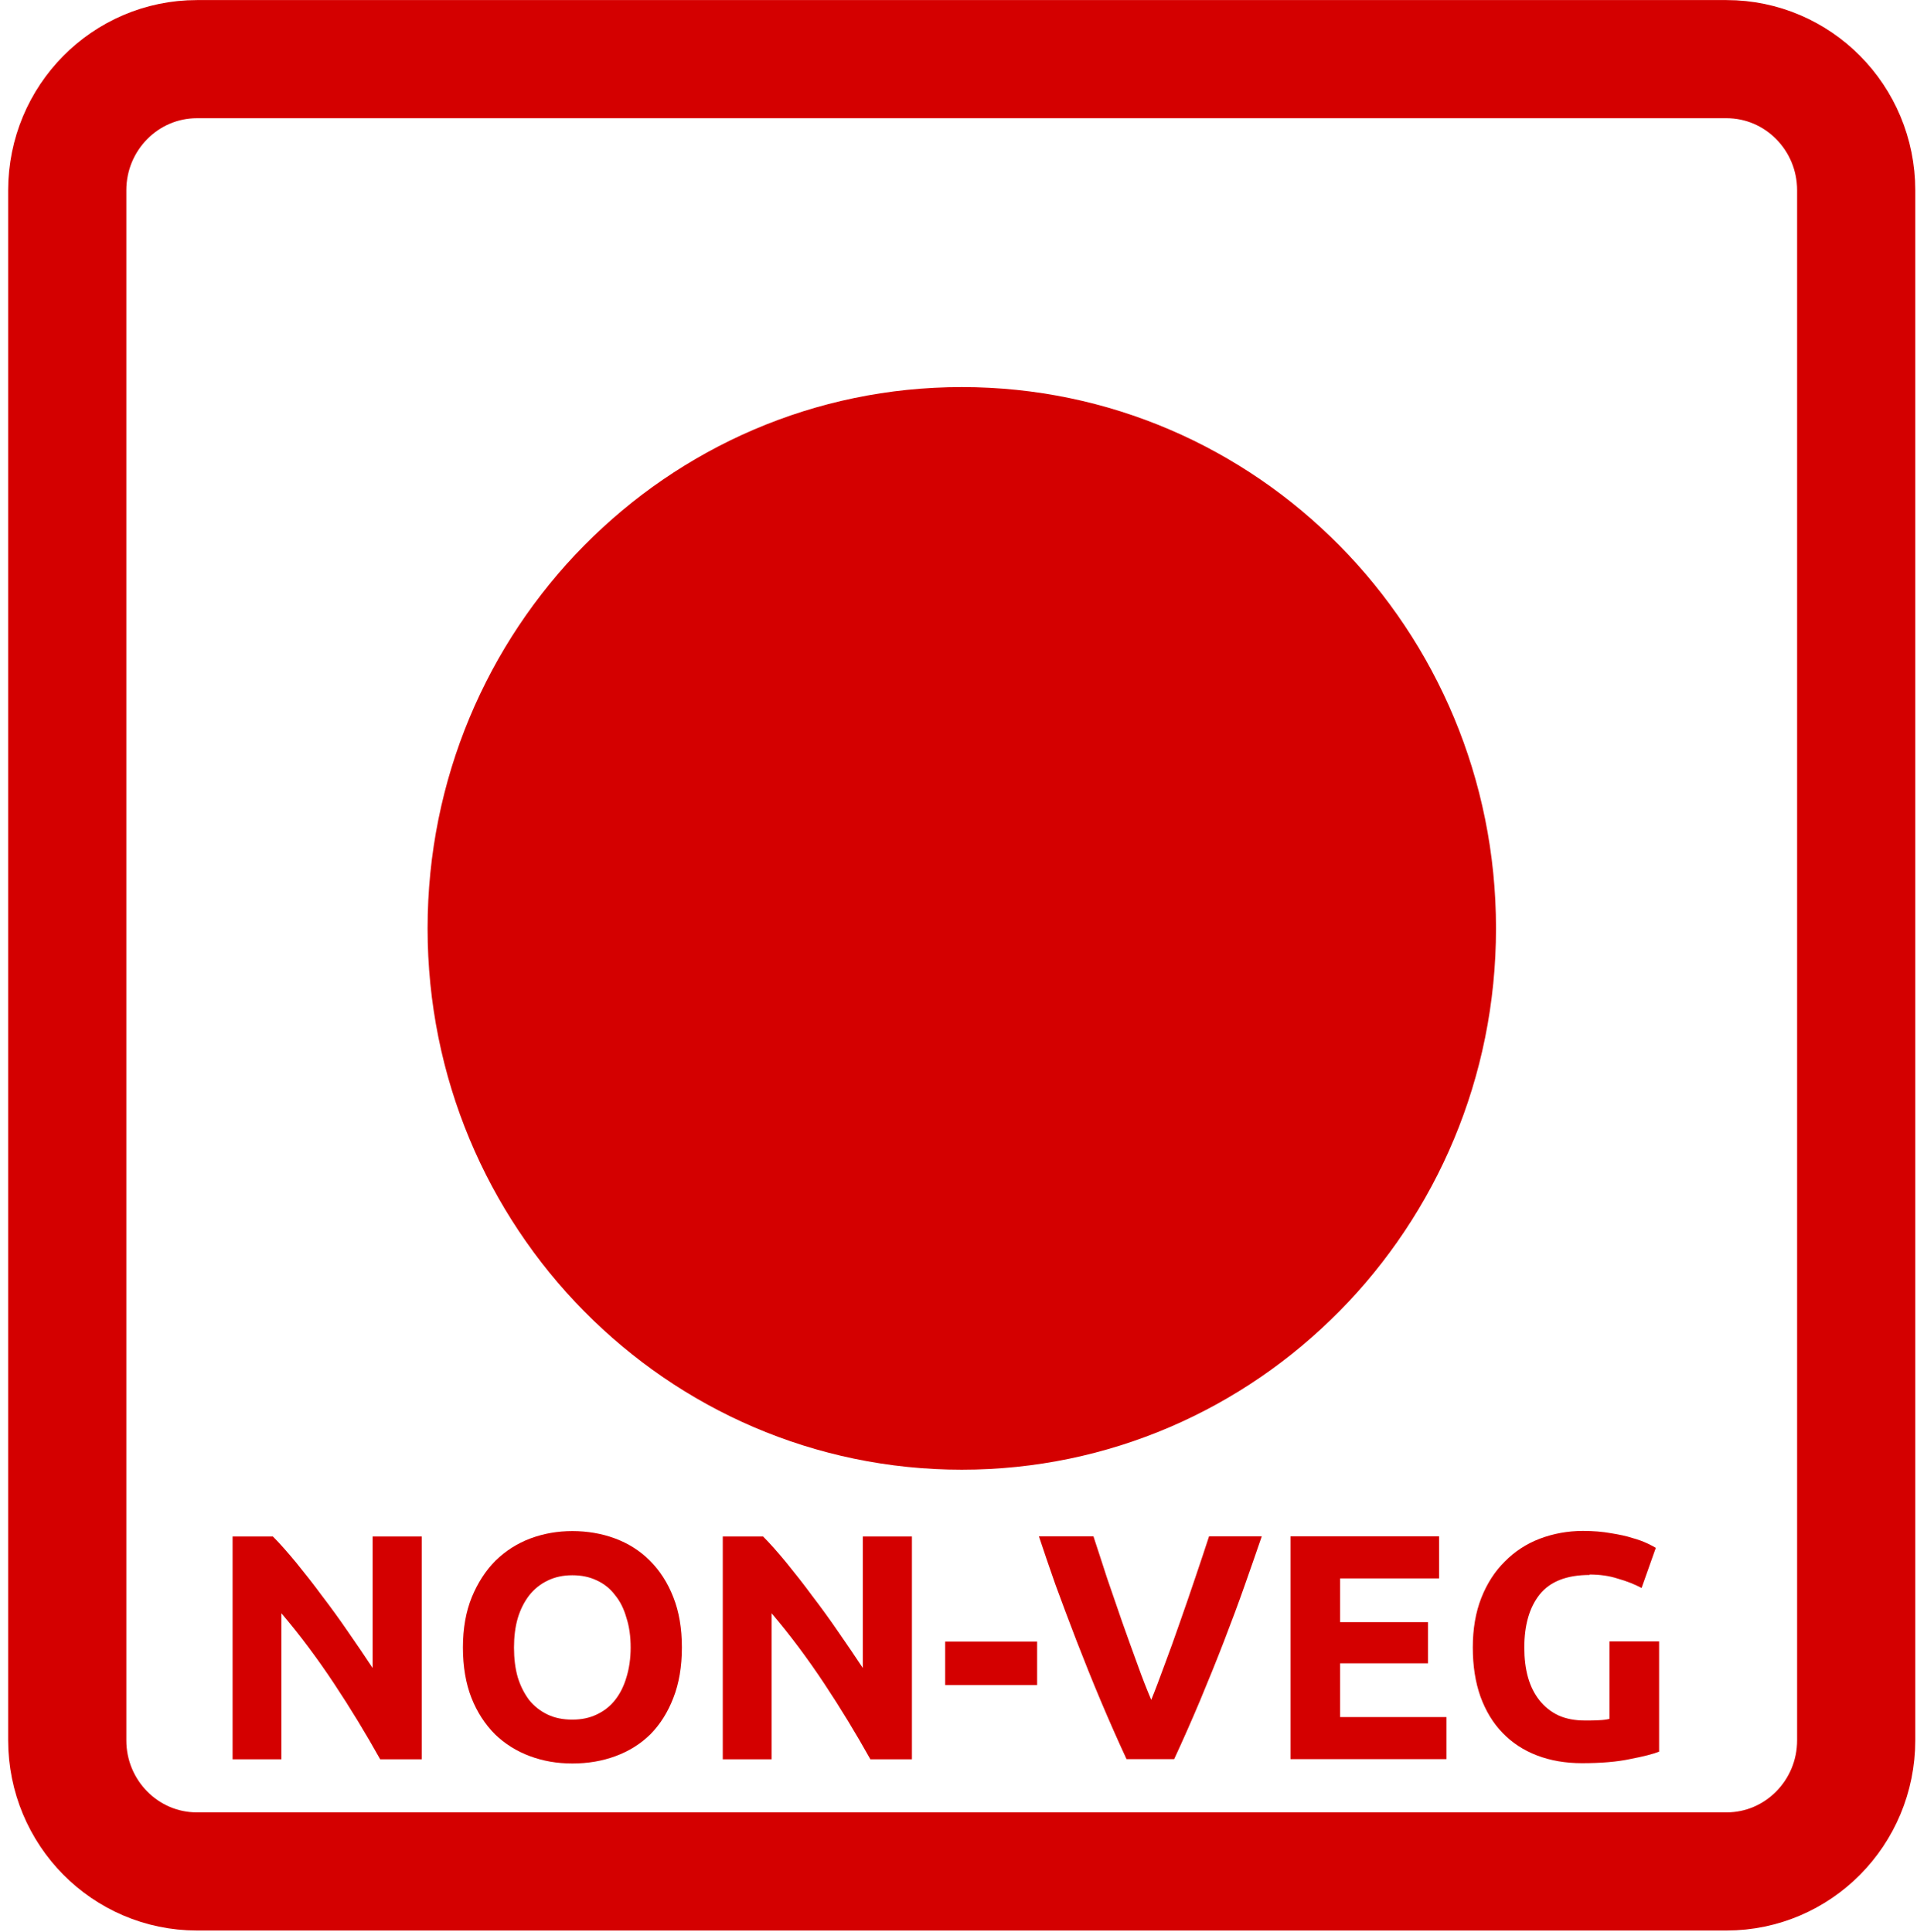 <svg width="128" height="129" viewBox="0 0 128 129" fill="none" xmlns="http://www.w3.org/2000/svg">
<path d="M13.15 3.95H115.28C120.06 3.95 123.94 7.87 123.94 12.71V116.22C123.94 121.06 120.06 124.98 115.28 124.98H13.15C8.37 124.98 4.49 121.06 4.49 116.22V12.71C4.49 7.87 8.37 3.95 13.15 3.95Z" stroke="#D40000" stroke-width="7.89"/>
<path d="M99.89 62C99.89 81.96 83.92 98.15 64.22 98.15C44.52 98.15 28.55 81.97 28.55 62C28.55 42.03 44.52 25.85 64.22 25.85C83.92 25.85 99.89 42.03 99.89 62Z" fill="#D40000"/>
<path d="M25.38 117.48C24.43 115.78 23.41 114.1 22.31 112.44C21.21 110.78 20.04 109.21 18.79 107.74V117.49H15.53V102.61H18.22C18.69 103.08 19.2 103.66 19.77 104.35C20.33 105.04 20.91 105.77 21.49 106.56C22.08 107.33 22.67 108.14 23.25 108.99C23.83 109.82 24.37 110.62 24.88 111.39V102.61H28.16V117.49H25.38" fill="#D40000"/>
<path d="M34.32 110.03C34.32 110.76 34.4 111.42 34.57 112.01C34.75 112.6 35.01 113.1 35.33 113.53C35.67 113.95 36.08 114.27 36.56 114.5C37.04 114.73 37.59 114.84 38.21 114.84C38.83 114.84 39.36 114.73 39.84 114.5C40.33 114.27 40.74 113.95 41.07 113.53C41.41 113.1 41.66 112.59 41.83 112.01C42.01 111.42 42.11 110.76 42.11 110.03C42.11 109.3 42.02 108.64 41.83 108.05C41.66 107.45 41.41 106.94 41.07 106.53C40.75 106.1 40.34 105.77 39.84 105.54C39.36 105.31 38.82 105.2 38.21 105.2C37.6 105.2 37.04 105.32 36.56 105.56C36.08 105.79 35.67 106.12 35.33 106.55C35.01 106.97 34.75 107.47 34.57 108.07C34.4 108.66 34.32 109.31 34.32 110.02M45.53 110.02C45.53 111.29 45.34 112.42 44.96 113.39C44.59 114.35 44.08 115.16 43.43 115.82C42.78 116.46 42 116.95 41.1 117.28C40.21 117.61 39.25 117.77 38.22 117.77C37.19 117.77 36.27 117.61 35.38 117.28C34.49 116.95 33.71 116.46 33.05 115.82C32.39 115.16 31.86 114.35 31.48 113.39C31.1 112.42 30.91 111.29 30.91 110.02C30.91 108.75 31.11 107.63 31.5 106.67C31.9 105.7 32.43 104.88 33.09 104.22C33.77 103.56 34.54 103.07 35.42 102.74C36.31 102.41 37.24 102.25 38.22 102.25C39.2 102.25 40.17 102.41 41.06 102.74C41.95 103.07 42.73 103.56 43.39 104.22C44.05 104.88 44.58 105.69 44.96 106.67C45.34 107.63 45.53 108.75 45.53 110.02Z" fill="#D40000"/>
<path d="M58.11 117.48C57.16 115.78 56.14 114.1 55.04 112.44C53.94 110.78 52.77 109.21 51.52 107.74V117.49H48.26V102.61H50.95C51.42 103.08 51.93 103.66 52.5 104.35C53.06 105.04 53.64 105.77 54.22 106.56C54.81 107.33 55.4 108.14 55.98 108.99C56.56 109.82 57.1 110.62 57.61 111.39V102.61H60.89V117.49H58.11" fill="#D40000"/>
<path d="M63.11 109.63H69.25V112.53H63.11V109.63Z" fill="#D40000"/>
<path d="M75.22 117.48C74.64 116.23 74.07 114.94 73.5 113.59C72.93 112.24 72.4 110.91 71.89 109.6C71.38 108.28 70.91 107.02 70.47 105.82C70.05 104.62 69.68 103.54 69.37 102.6H73.01C73.29 103.46 73.6 104.39 73.92 105.39L74.94 108.35C75.29 109.34 75.63 110.28 75.96 111.18C76.28 112.08 76.59 112.86 76.87 113.52C77.14 112.86 77.43 112.08 77.76 111.18C78.1 110.28 78.44 109.33 78.78 108.35C79.13 107.36 79.47 106.37 79.8 105.39C80.14 104.39 80.45 103.46 80.73 102.6H84.25C83.93 103.54 83.55 104.62 83.13 105.82C82.71 107.02 82.24 108.28 81.73 109.6C81.22 110.92 80.68 112.25 80.12 113.59C79.55 114.94 78.98 116.23 78.4 117.48H75.22Z" fill="#D40000"/>
<path d="M86.17 117.48V102.6H96.09V105.41H89.48V108.33H95.35V111.08H89.48V114.67H96.58V117.48H86.18" fill="#D40000"/>
<path d="M106.15 105.18C104.61 105.18 103.49 105.62 102.8 106.49C102.12 107.35 101.78 108.53 101.78 110.03C101.78 110.76 101.86 111.43 102.03 112.03C102.2 112.62 102.45 113.12 102.79 113.55C103.13 113.98 103.55 114.32 104.06 114.56C104.57 114.79 105.16 114.9 105.84 114.9C106.21 114.9 106.52 114.9 106.77 114.88C107.04 114.87 107.27 114.84 107.47 114.79V109.62H110.78V116.98C110.38 117.14 109.75 117.3 108.87 117.47C107.99 117.66 106.91 117.75 105.63 117.75C104.53 117.75 103.53 117.58 102.62 117.23C101.73 116.89 100.97 116.39 100.33 115.73C99.69 115.07 99.2 114.26 98.85 113.3C98.51 112.34 98.34 111.25 98.34 110.02C98.34 108.79 98.53 107.67 98.91 106.71C99.29 105.75 99.81 104.94 100.48 104.28C101.14 103.61 101.92 103.1 102.81 102.76C103.71 102.42 104.67 102.24 105.69 102.24C106.38 102.24 107 102.29 107.55 102.39C108.11 102.48 108.6 102.58 108.99 102.71C109.4 102.82 109.73 102.95 109.99 103.07C110.26 103.2 110.45 103.3 110.56 103.37L109.61 106.05C109.16 105.81 108.64 105.6 108.04 105.43C107.46 105.24 106.83 105.15 106.13 105.15" fill="#D40000"/>
</svg>
